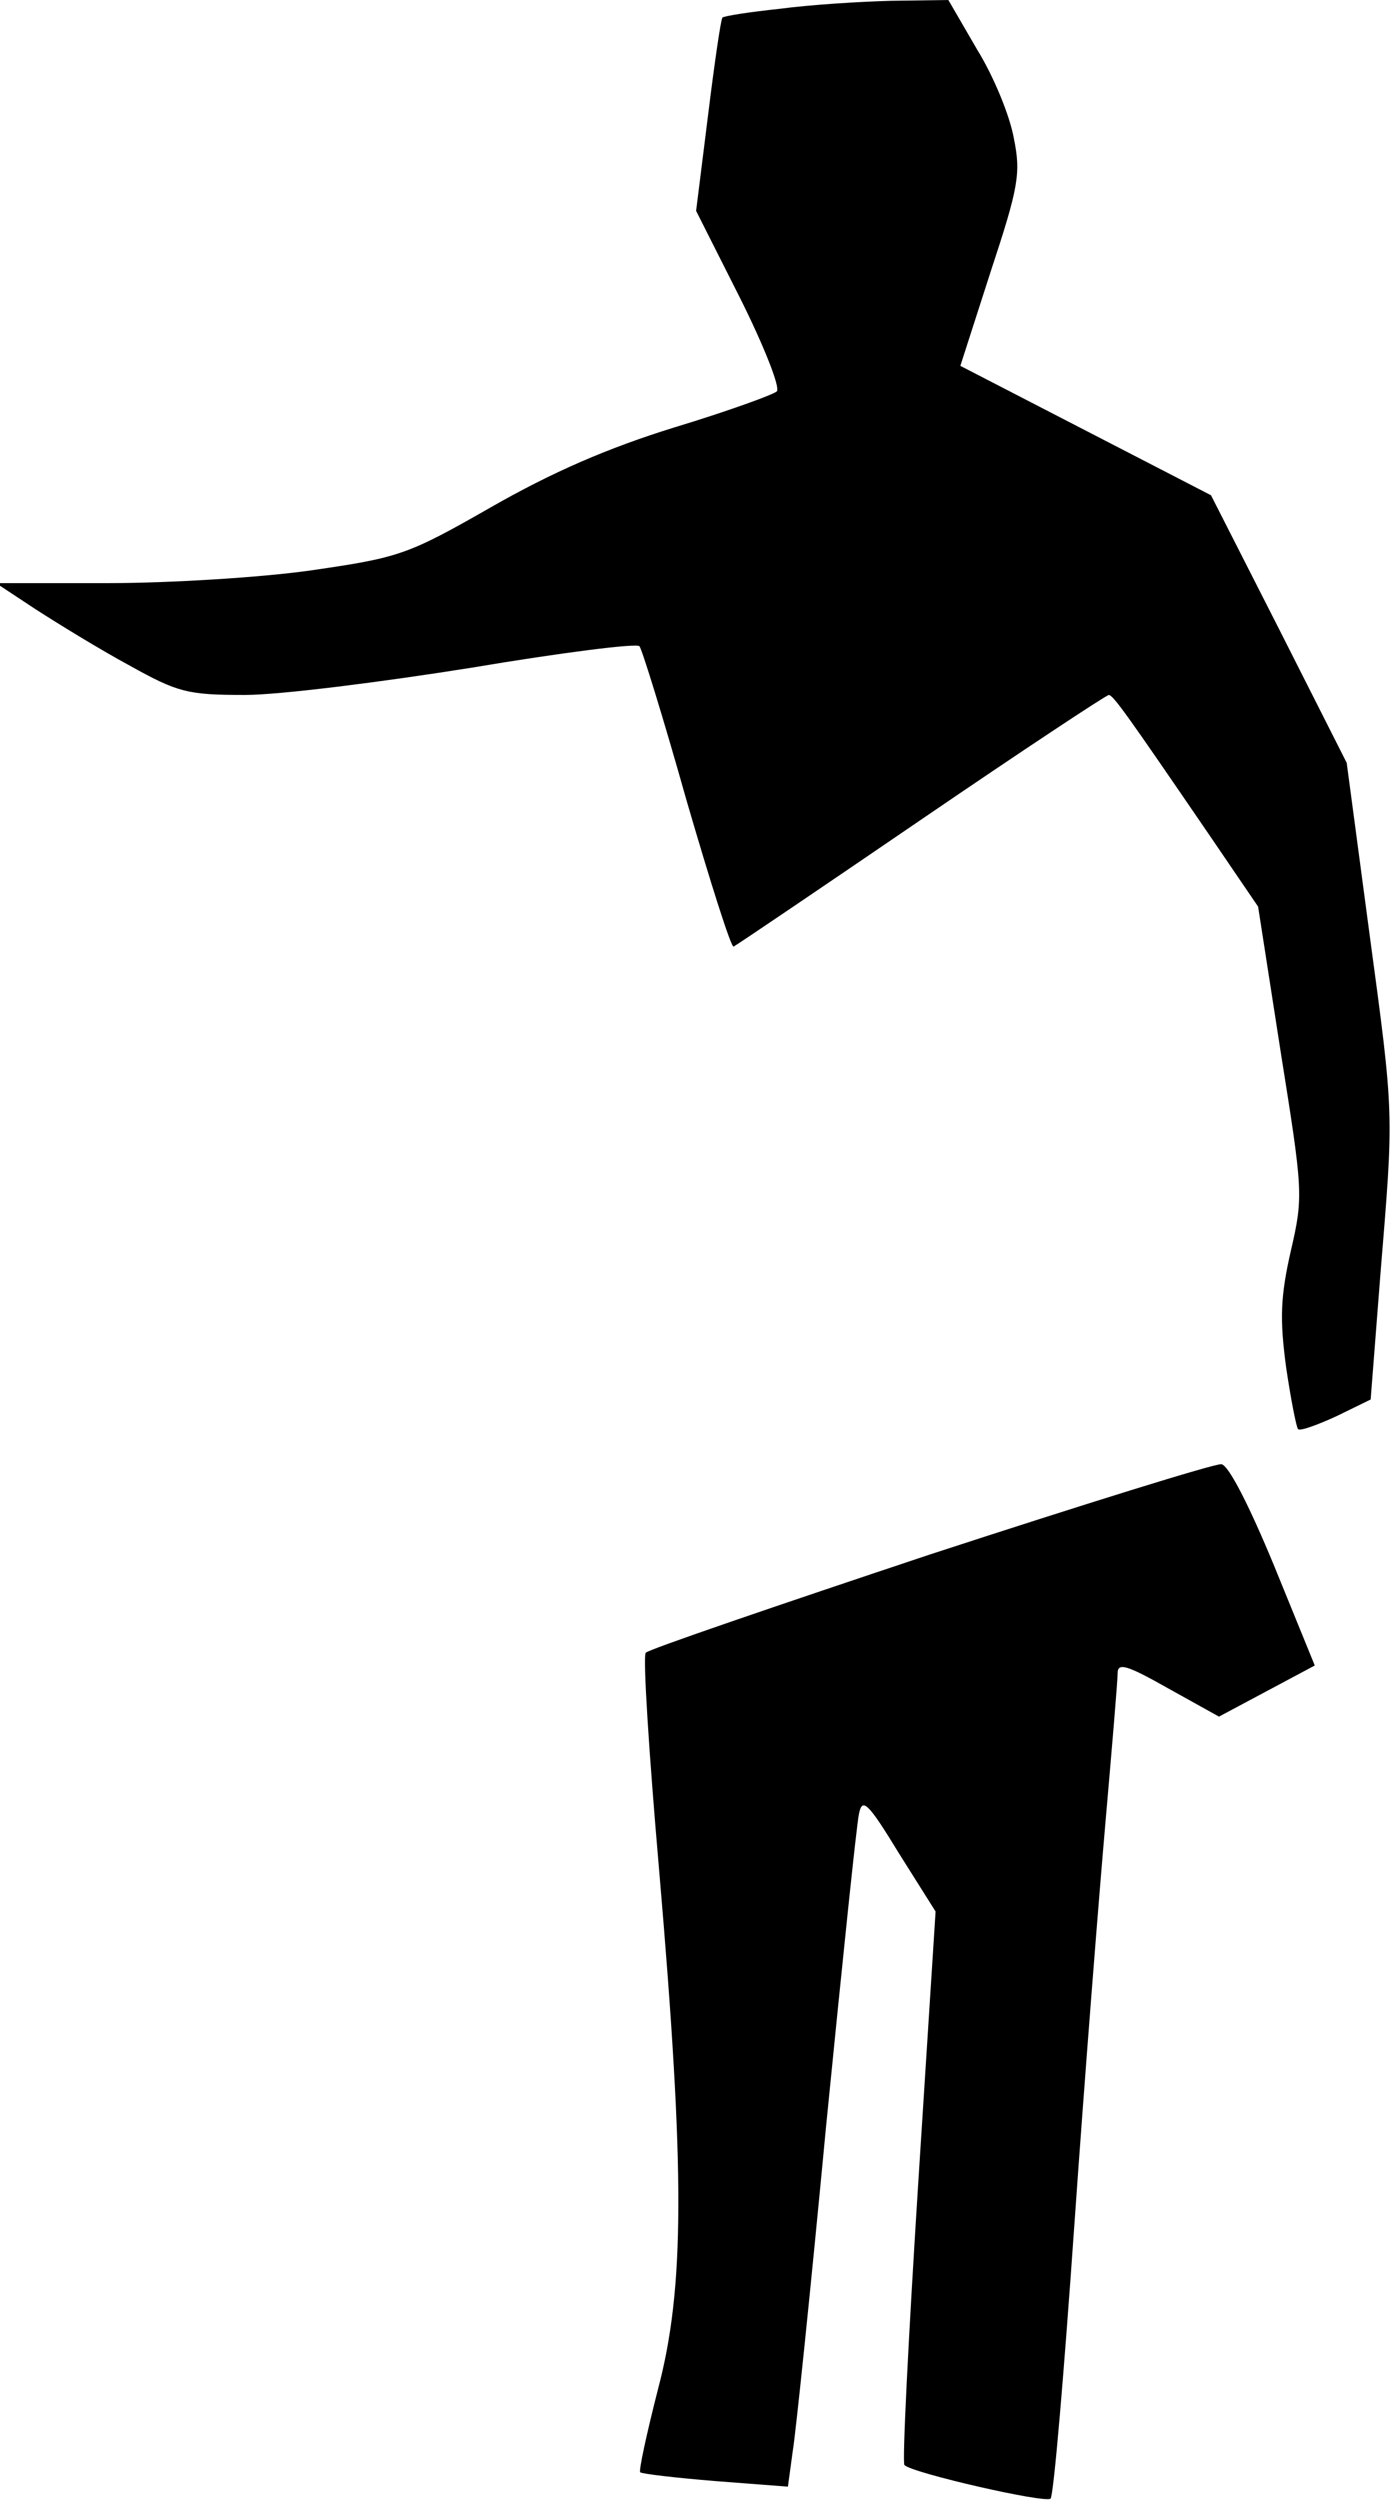 <?xml version="1.0" standalone="no"?>
<!DOCTYPE svg PUBLIC "-//W3C//DTD SVG 20010904//EN"
 "http://www.w3.org/TR/2001/REC-SVG-20010904/DTD/svg10.dtd">
<svg version="1.0" xmlns="http://www.w3.org/2000/svg"
 width="175pt" height="313pt" viewBox="0 0 175 313"
 preserveAspectRatio="xMidYMid meet">
<g transform="translate(0,313) scale(0.1,-0.1)"
fill="#000000" stroke="none">
<path fill="#000000" stroke="none" d="M977 3119 c-38 -4 -70 -9 -72 -11 -2
-2 -10 -57 -18 -122 l-15 -120 55 -109 c30 -60 51 -113 46 -117 -4 -4 -62 -25
-128 -45 -84 -26 -153 -56 -230 -100 -105 -60 -115 -63 -225 -79 -63 -9 -178
-16 -255 -16 l-140 0 50 -33 c28 -18 80 -50 117 -70 61 -34 73 -37 145 -37 43
0 170 16 283 34 113 19 208 31 211 27 3 -3 30 -90 59 -193 30 -103 56 -185 59
-183 4 2 109 73 235 159 126 86 232 156 235 156 6 -1 21 -22 125 -174 l62 -91
28 -180 c28 -176 29 -182 13 -251 -13 -57 -14 -85 -6 -145 6 -41 13 -76 15
-78 2 -3 24 5 48 16 l43 21 12 154 c17 209 18 196 -14 433 l-28 210 -85 168
-85 167 -157 81 -157 81 38 118 c35 106 38 123 29 167 -5 28 -25 77 -46 111
l-36 62 -72 -1 c-39 -1 -102 -5 -139 -10z"/>
<path fill="#000000" stroke="none" d="M1165 1184 c-192 -64 -353 -119 -356
-123 -4 -3 4 -127 17 -276 32 -374 32 -519 -2 -647 -14 -55 -24 -101 -22 -103
2 -2 45 -7 94 -11 l91 -7 6 44 c4 24 23 208 42 409 20 201 38 376 41 389 4 21
11 15 50 -49 l46 -73 -22 -344 c-12 -190 -20 -347 -17 -349 10 -10 176 -48
183 -42 4 4 17 159 30 345 13 186 31 413 39 504 8 92 15 174 15 184 0 14 11
11 64 -19 l63 -35 60 32 60 32 -51 125 c-31 75 -57 126 -66 127 -8 1 -172 -50
-365 -113z"/>
</g>
</svg>

